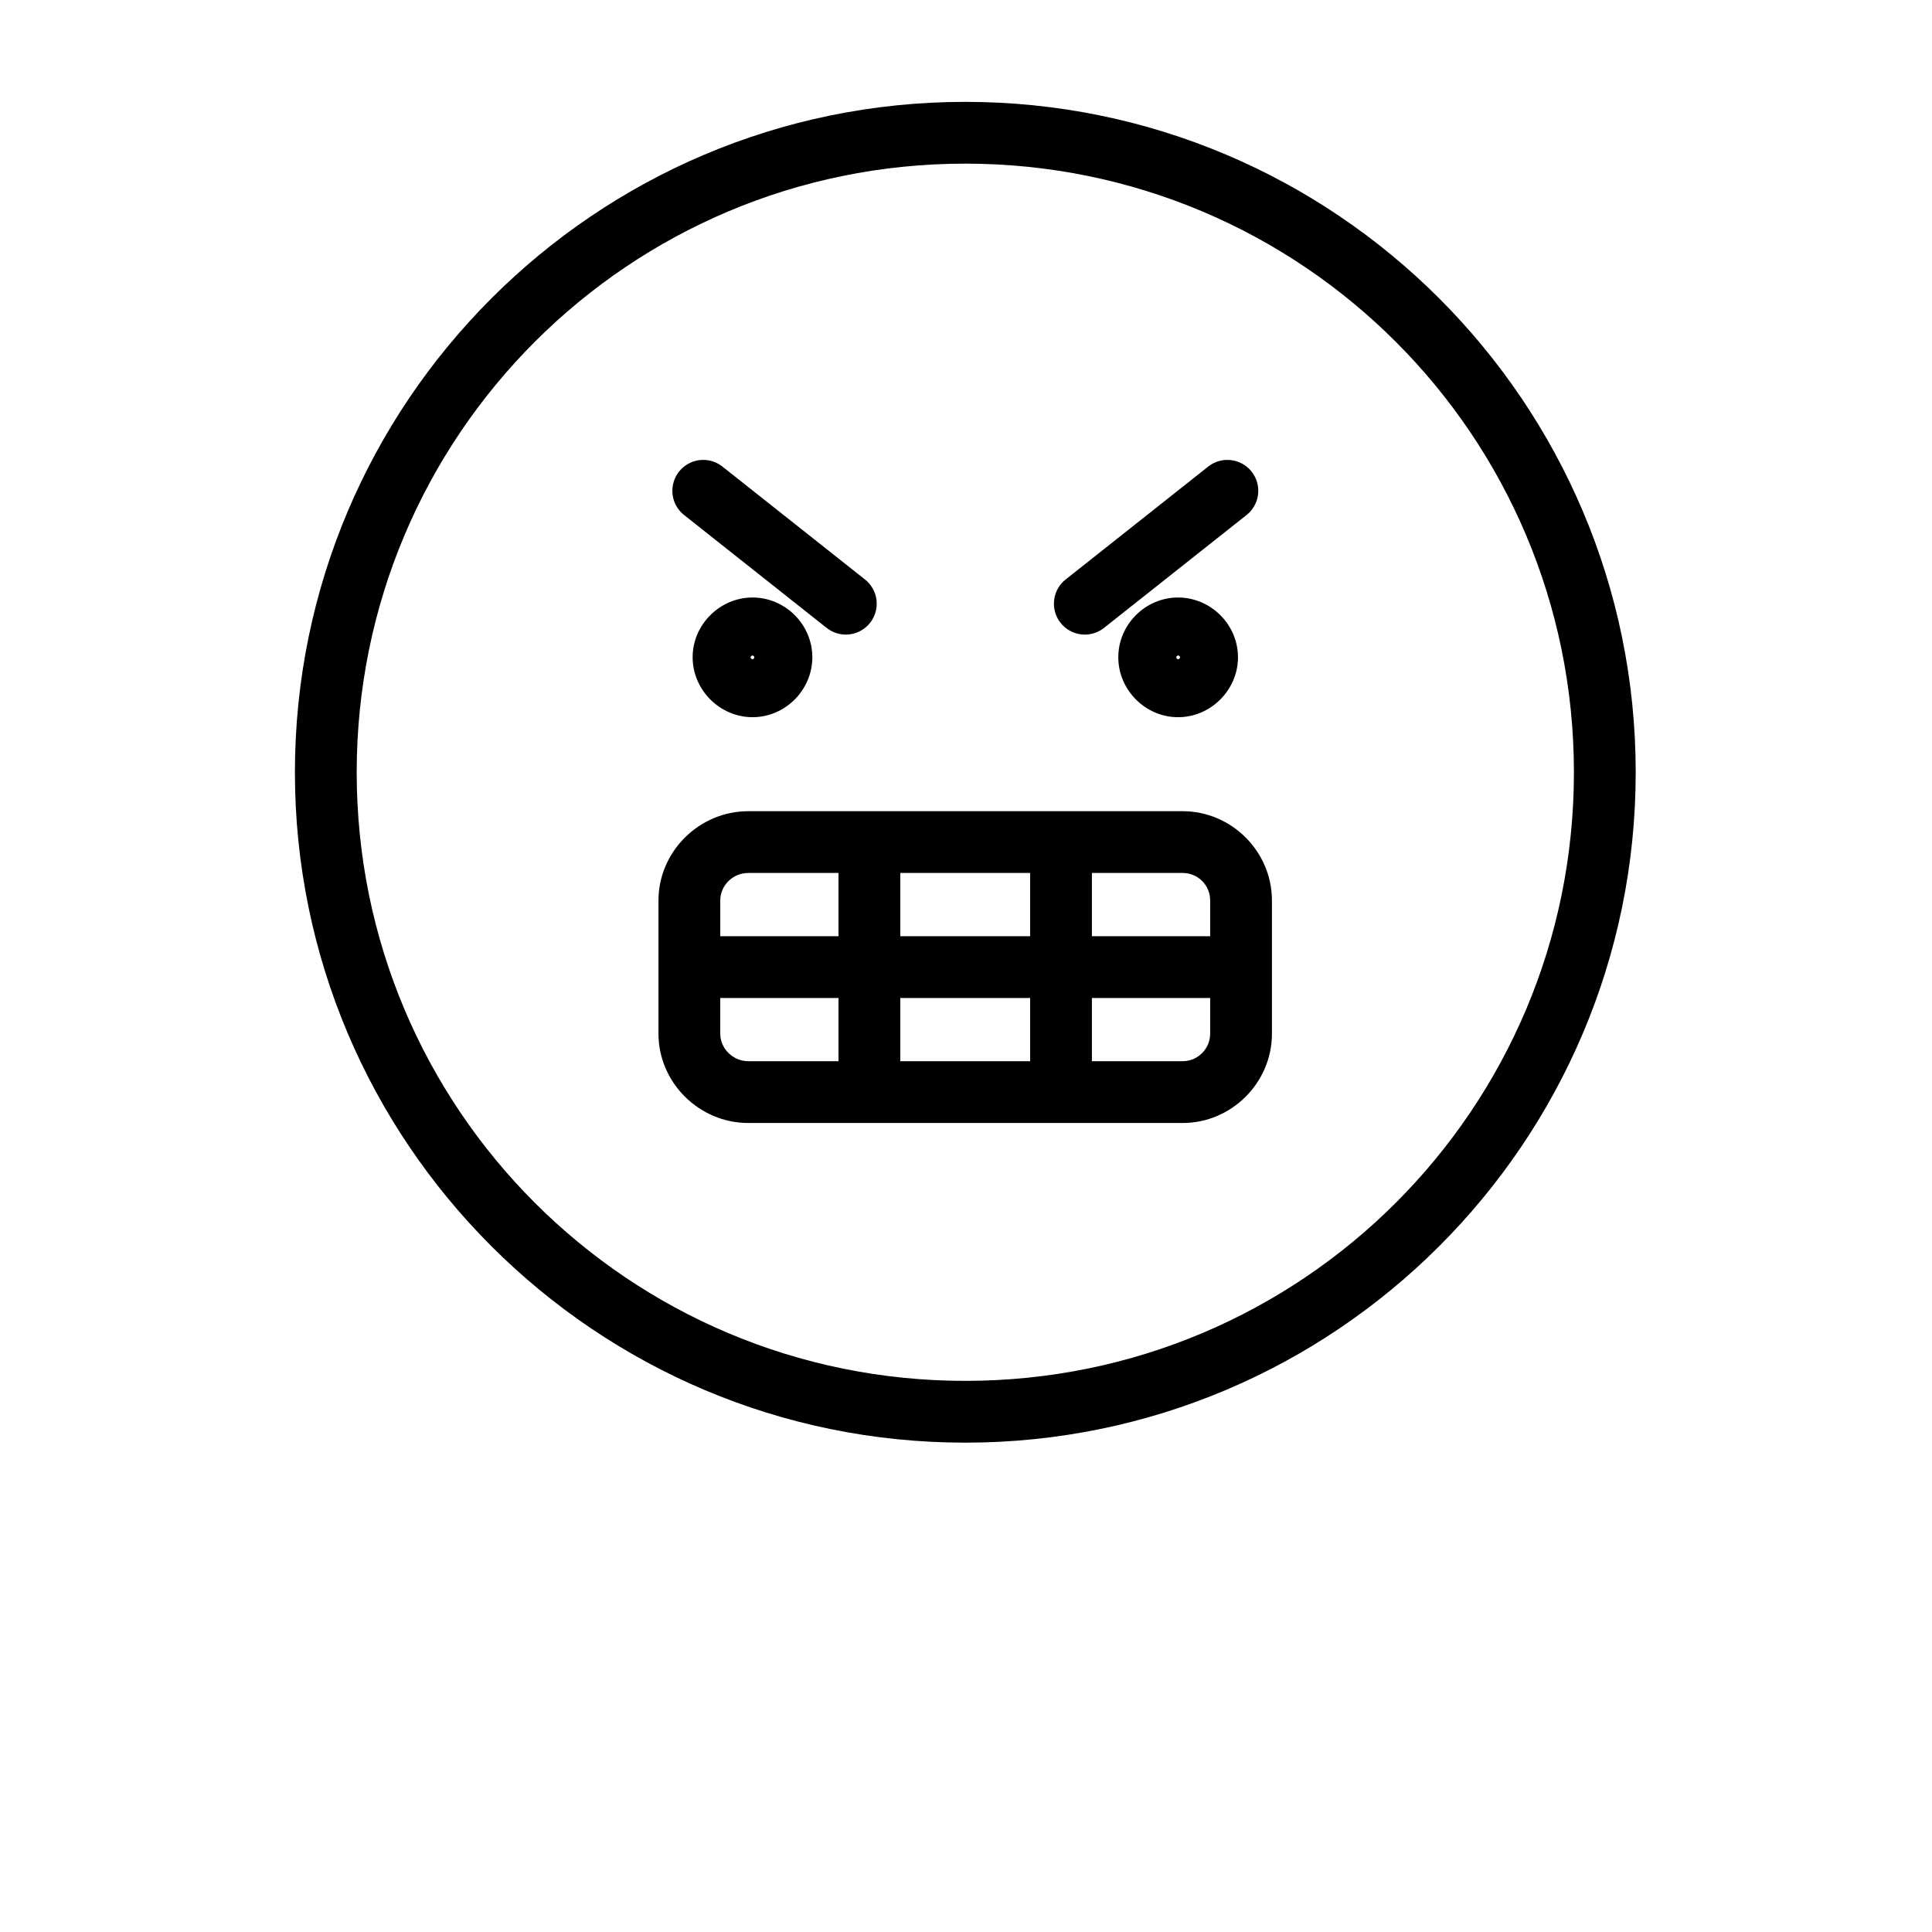 <svg width="934" height="934" viewBox="0 0 934 934" fill="none" xmlns="http://www.w3.org/2000/svg">
<path fill-rule="evenodd" clip-rule="evenodd" d="M466.628 49.245C287.868 49.245 142.574 194.538 142.574 373.378C142.574 552.218 287.868 697.432 466.628 697.432C645.454 697.432 790.761 552.218 790.761 373.378C790.761 194.538 645.468 49.245 466.628 49.245ZM466.628 79.109C629.321 79.109 760.894 210.677 760.894 373.376C760.894 536.069 629.332 667.562 466.628 667.562C304.014 667.562 172.441 536.068 172.441 373.376C172.441 210.682 304.014 79.109 466.628 79.109V79.109Z" fill="black"/>
<path fill-rule="evenodd" clip-rule="evenodd" d="M339.735 222.333C333.386 222.437 327.797 226.547 325.803 232.573C323.803 238.604 325.839 245.234 330.871 249.103L399.412 303.385L399.417 303.39C402.511 305.932 406.5 307.13 410.49 306.703C414.474 306.275 418.12 304.265 420.61 301.124C423.099 297.984 424.219 293.968 423.719 289.994C423.219 286.015 421.146 282.406 417.954 279.973L349.412 225.692C346.683 223.468 343.256 222.281 339.735 222.333L339.735 222.333Z" fill="black"/>
<path fill-rule="evenodd" clip-rule="evenodd" d="M363.815 288.854C348.008 288.854 334.846 301.942 334.846 317.75C334.846 333.556 348.007 346.719 363.815 346.719C379.623 346.719 392.711 333.552 392.711 317.75C392.711 301.938 379.622 288.854 363.815 288.854ZM363.815 316.854C364.091 316.854 364.711 317.473 364.711 317.749C364.711 318.176 364.091 318.718 363.815 318.718C363.388 318.718 362.846 318.176 362.846 317.749C362.846 317.473 363.388 316.854 363.815 316.854Z" fill="black"/>
<path fill-rule="evenodd" clip-rule="evenodd" d="M593.148 222.333C589.783 222.385 586.533 223.567 583.924 225.692L515.382 279.974C512.19 282.406 510.117 286.015 509.617 289.994C509.117 293.968 510.236 297.984 512.726 301.125C515.216 304.265 518.862 306.276 522.846 306.703C526.835 307.13 530.825 305.932 533.919 303.39L602.46 249.109L602.465 249.104C607.564 245.182 609.575 238.437 607.46 232.358C605.351 226.286 599.58 222.244 593.148 222.332L593.148 222.333Z" fill="black"/>
<path fill-rule="evenodd" clip-rule="evenodd" d="M569.521 288.854C553.709 288.854 540.625 301.942 540.625 317.75C540.625 333.556 553.714 346.719 569.521 346.719C585.329 346.719 598.49 333.552 598.49 317.75C598.49 301.938 585.324 288.854 569.521 288.854ZM569.521 316.854C569.948 316.854 570.49 317.473 570.49 317.749C570.49 318.176 569.948 318.718 569.521 318.718C569.245 318.718 568.625 318.176 568.625 317.749C568.625 317.473 569.245 316.854 569.521 316.854Z" fill="black"/>
<path fill-rule="evenodd" clip-rule="evenodd" d="M361.733 392.16C338.067 392.16 318.332 411.613 318.332 435.327V499.728C318.332 523.411 338.02 542.895 361.733 542.895H571.733C595.447 542.895 614.9 523.359 614.9 499.728V435.327C614.9 411.66 595.4 392.16 571.733 392.16H361.733ZM361.733 422.024H405.369V452.592H348.203V435.327C348.203 427.978 354.343 422.025 361.739 422.025L361.733 422.024ZM435.233 422.024H497.999V452.592H435.233V422.024ZM527.869 422.024H571.733C579.129 422.024 585.036 427.93 585.036 435.326V452.592H527.869L527.869 422.024ZM348.203 482.456H405.369V513.024H361.733C354.384 513.024 348.197 506.956 348.197 499.722V482.457L348.203 482.456ZM435.233 482.456H497.999V513.024H435.233V482.456ZM527.869 482.456H585.036V499.721C585.036 507.003 579.083 513.024 571.734 513.024H527.87L527.869 482.456Z" fill="black"/>
</svg>
